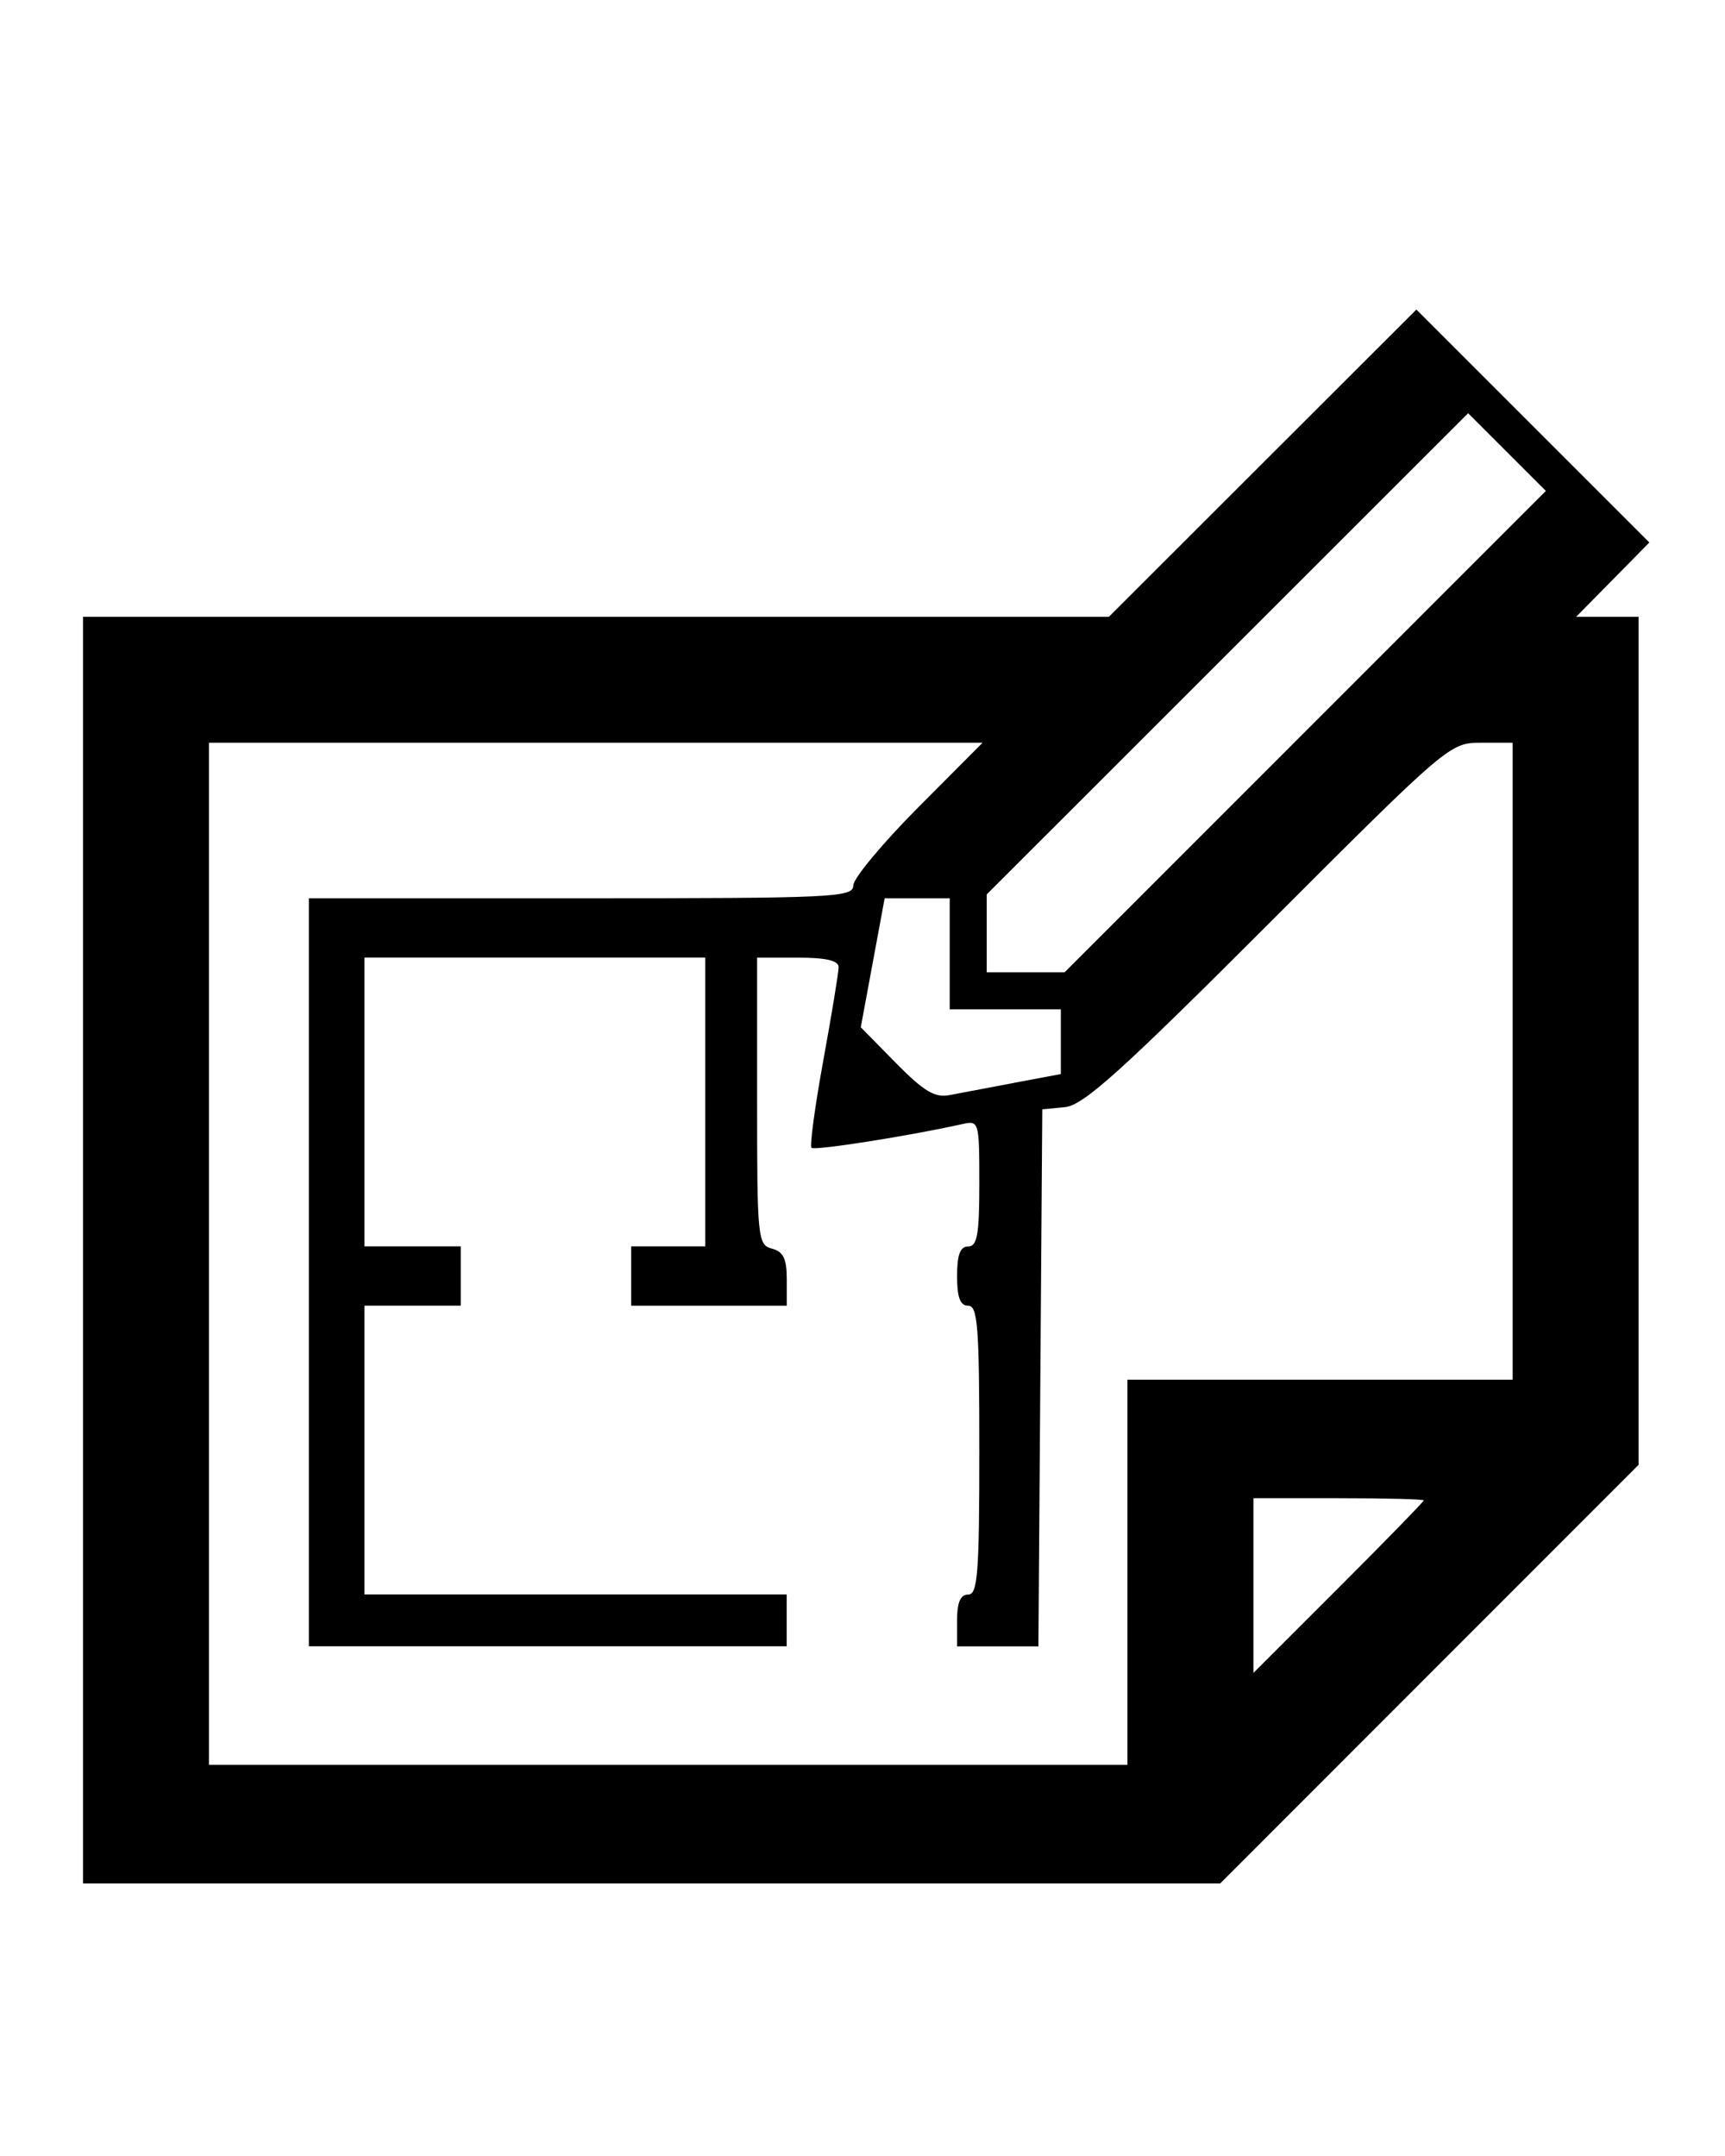 <?xml version="1.0" encoding="UTF-8" standalone="no"?>
<svg
   xmlns:dc="http://purl.org/dc/elements/1.1/"
   xmlns:cc="http://creativecommons.org/ns#"
   xmlns:rdf="http://www.w3.org/1999/02/22-rdf-syntax-ns#"
   xmlns:svg="http://www.w3.org/2000/svg"
   xmlns="http://www.w3.org/2000/svg"
   xmlns:sodipodi="http://sodipodi.sourceforge.net/DTD/sodipodi-0.dtd"
   xmlns:inkscape="http://www.inkscape.org/namespaces/inkscape"
   width="40mm"
   height="50mm"
   viewBox="0 0 40 50"
   version="1.1"
   id="svg8"
   inkscape:version="1.0.2 (1.0.2+r75+1)"
   sodipodi:docname="layout.svg">
  <defs
     id="defs2" />
  <sodipodi:namedview
     id="base"
     pagecolor="#ffffff"
     bordercolor="#666666"
     borderopacity="1.0"
     inkscape:pageopacity="0.0"
     inkscape:pageshadow="2"
     inkscape:zoom="1.4301669"
     inkscape:cx="-93.035609"
     inkscape:cy="159.59747"
     inkscape:document-units="mm"
     inkscape:current-layer="layer1"
     inkscape:document-rotation="0"
     showgrid="false"
     inkscape:window-width="1848"
     inkscape:window-height="1016"
     inkscape:window-x="72"
     inkscape:window-y="27"
     inkscape:window-maximized="1" />
  <g
     inkscape:label="Layer 1"
     inkscape:groupmode="layer"
     id="layer1">
    <path
       style="fill:#000000;stroke-width:0.172"
       d="M 1.925,28.991 V 14.305 H 13.818 25.712 l 3.566,-3.563 3.566,-3.563 2.701,2.701 2.701,2.701 -0.849,0.862 -0.849,0.862 h 0.724 0.724 v 9.833 9.833 l -4.851,4.854 -4.851,4.854 H 15.109 1.925 Z m 24.219,7.472 v -4.466 h 4.466 4.466 v -7.386 -7.386 h -0.731 c -0.726,0 -0.761,0.029 -4.929,4.2 -3.428,3.431 -4.293,4.209 -4.722,4.251 l -0.525,0.051 -0.045,6.227 -0.045,6.227 h -0.943 -0.943 v -0.601 c 0,-0.42 0.078,-0.601 0.258,-0.601 0.22,0 0.258,-0.487 0.258,-3.349 0,-2.863 -0.037,-3.349 -0.258,-3.349 -0.186,0 -0.258,-0.191 -0.258,-0.687 0,-0.496 0.072,-0.687 0.258,-0.687 0.209,0 0.258,-0.277 0.258,-1.463 0,-1.429 -0.009,-1.461 -0.386,-1.377 -1.236,0.276 -3.435,0.622 -3.505,0.552 -0.045,-0.045 0.078,-0.957 0.273,-2.025 0.195,-1.069 0.355,-2.043 0.355,-2.164 0,-0.153 -0.29,-0.221 -0.945,-0.221 h -0.945 v 3.329 c 0,3.185 0.015,3.333 0.344,3.419 0.263,0.069 0.344,0.234 0.344,0.707 v 0.617 H 16.439 14.636 V 29.592 28.905 h 0.859 0.859 v -3.349 -3.349 H 12.403 8.452 v 3.349 3.349 h 1.116 1.116 v 0.687 0.687 h -1.116 -1.116 v 3.349 3.349 h 4.895 4.895 v 0.601 0.601 l -5.54,2e-6 -5.54,1e-6 V 29.506 20.832 l 6.312,-2e-6 c 5.87,-2e-6 6.312,-0.021 6.312,-0.297 0,-0.163 0.675,-0.975 1.499,-1.804 l 1.499,-1.506 H 13.816 4.845 V 29.077 40.929 H 15.495 26.144 Z m 6.871,-1.667 c 0,-0.028 -0.889,-0.051 -1.975,-0.051 h -1.975 v 2.026 2.026 l 1.975,-1.975 c 1.086,-1.086 1.975,-1.998 1.975,-2.026 z m -9.49,-9.686 1.074,-0.201 V 24.159 23.408 H 23.31 22.022 V 22.12 20.832 h -0.754 -0.754 l -0.277,1.496 -0.277,1.496 0.815,0.828 c 0.65,0.66 0.902,0.811 1.246,0.744 0.237,-0.046 0.914,-0.174 1.505,-0.285 z m 6.741,-8.143 5.58,-5.582 -0.901,-0.901 -0.901,-0.901 -5.582,5.58 -5.582,5.58 v 0.903 0.903 h 0.903 0.903 z"
       id="path132" />
  </g>
</svg>
